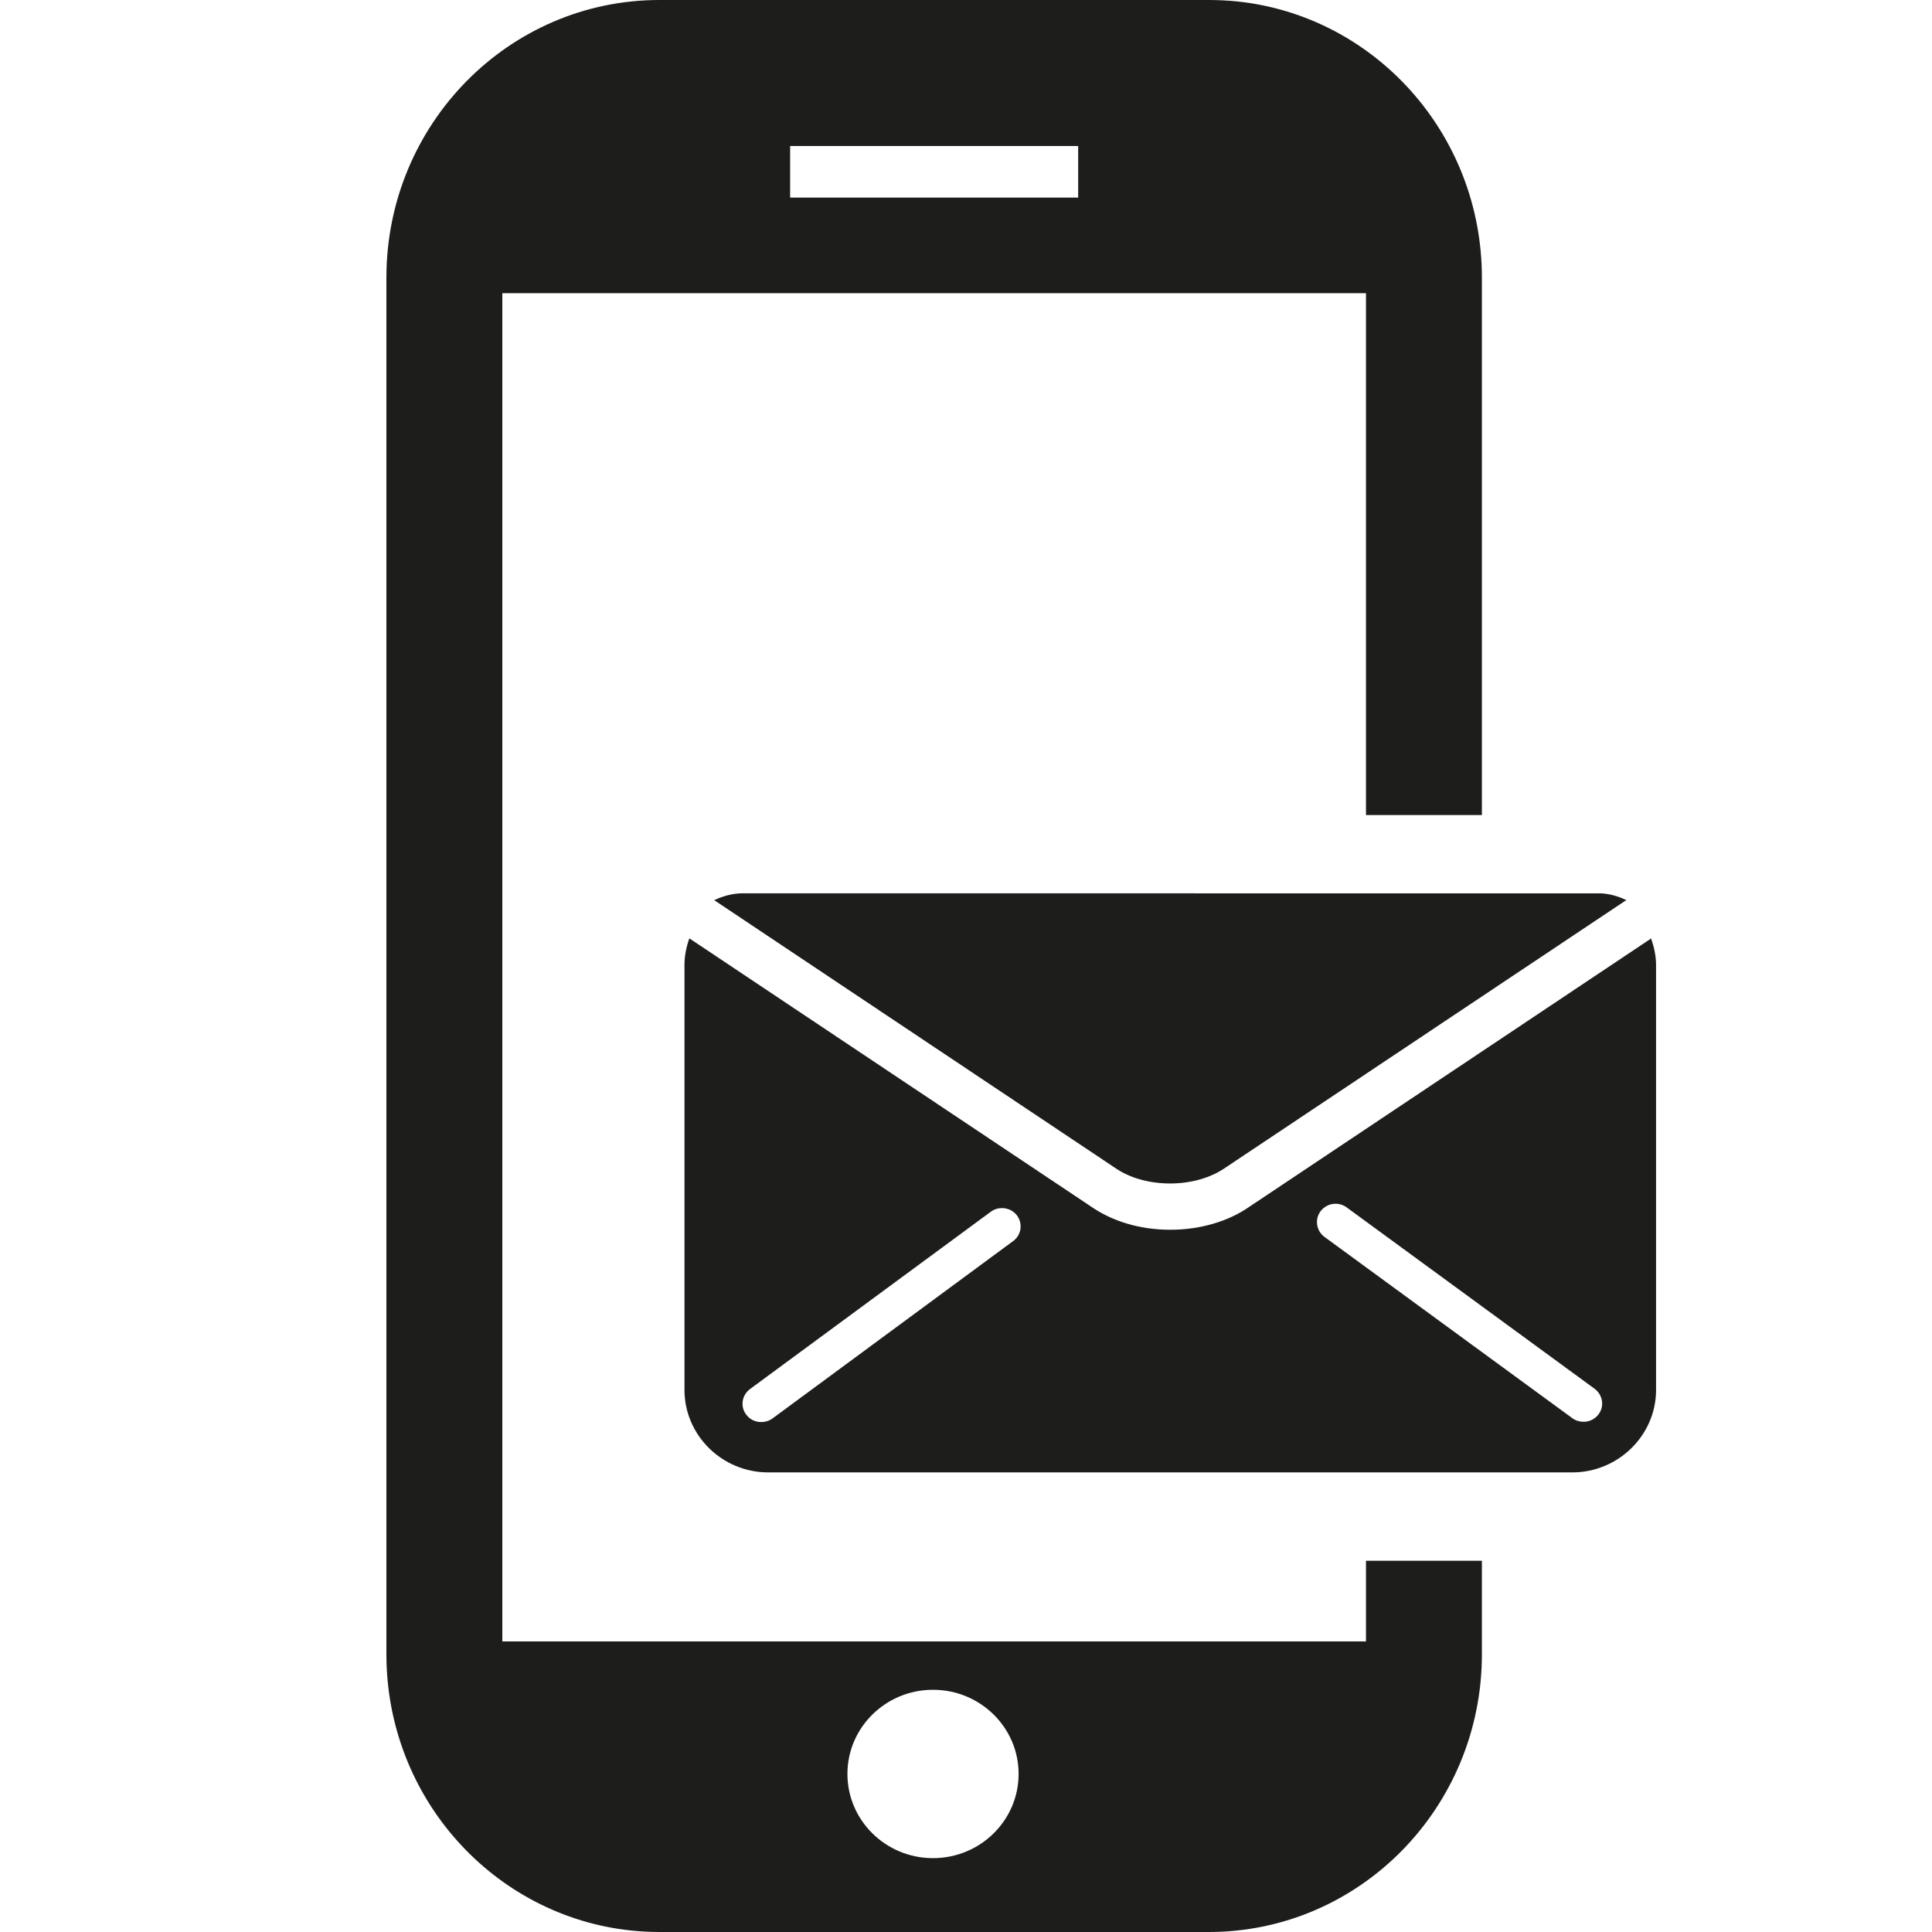 <?xml version="1.0" encoding="utf-8"?>
<!-- Generator: Adobe Illustrator 16.0.0, SVG Export Plug-In . SVG Version: 6.00 Build 0)  -->
<!DOCTYPE svg PUBLIC "-//W3C//DTD SVG 1.1//EN" "http://www.w3.org/Graphics/SVG/1.1/DTD/svg11.dtd">
<svg version="1.1" id="Layer_1" xmlns="http://www.w3.org/2000/svg" xmlns:xlink="http://www.w3.org/1999/xlink" x="0px" y="0px"
	 width="35px" height="35px" viewBox="0 0 35 35" enable-background="new 0 0 35 35" xml:space="preserve">
<g>
	<path fill="#1D1D1B" d="M24.746,29.736H9.1v-18.64l0,0V5.312h15.646v9.453h2.1V5.031c0-2.606-1.947-4.749-4.441-5.006
		C22.238,0.009,22.07,0,21.899,0h-6.155h-3.797C9.214,0,7,2.253,7,5.031v6.065v18.871c0,2.605,1.947,4.748,4.441,5.007
		C11.607,34.991,11.776,35,11.947,35h6.44h3.512c2.731,0,4.947-2.253,4.947-5.032v-1.694h-2.1V29.736z M14.314,2.645h5.218v0.934
		h-5.218V2.645z M16.902,33.662c-0.855,0-1.55-0.683-1.55-1.526c0-0.842,0.695-1.524,1.55-1.524c0.856,0,1.551,0.682,1.551,1.524
		C18.453,32.979,17.758,33.662,16.902,33.662z"/>
	<path fill="#1D1D1B" d="M12.938,16.307l7.246,4.839c0.272,0.193,0.628,0.293,1.017,0.294c0.383-0.001,0.741-0.105,1.005-0.291
		l7.256-4.843c-0.14-0.066-0.289-0.112-0.452-0.122l-15.558-0.001C13.267,16.184,13.097,16.234,12.938,16.307z"/>
	<path fill="#1D1D1B" d="M29.911,17l-0.021,0.016l-7.256,4.845c-0.375,0.263-0.887,0.417-1.429,0.417h-0.005
		c-0.55,0-1.056-0.152-1.457-0.435l-7.231-4.828L12.488,17c-0.054,0.152-0.088,0.312-0.088,0.48v7.7
		c0,0.822,0.682,1.494,1.517,1.494h14.566c0.833,0,1.518-0.672,1.518-1.494v-7.7C30,17.312,29.964,17.152,29.911,17z M18.353,22.484
		l-4.36,3.214c-0.061,0.043-0.131,0.064-0.204,0.064c-0.106,0-0.205-0.047-0.269-0.133c-0.054-0.068-0.078-0.156-0.065-0.246
		c0.013-0.088,0.061-0.166,0.132-0.219l4.362-3.212c0.061-0.044,0.13-0.066,0.202-0.066c0.107,0,0.208,0.048,0.272,0.132
		c0.053,0.072,0.076,0.158,0.063,0.248C18.472,22.356,18.425,22.432,18.353,22.484z M28.958,25.623
		c-0.064,0.085-0.164,0.134-0.271,0.134c-0.071,0-0.142-0.021-0.201-0.064l-4.493-3.286c-0.148-0.11-0.179-0.318-0.07-0.464
		c0.065-0.085,0.163-0.136,0.271-0.136c0.073,0,0.143,0.023,0.202,0.066l4.492,3.286c0.073,0.055,0.12,0.133,0.133,0.221
		C29.034,25.464,29.012,25.552,28.958,25.623z"/>
</g>
</svg>
